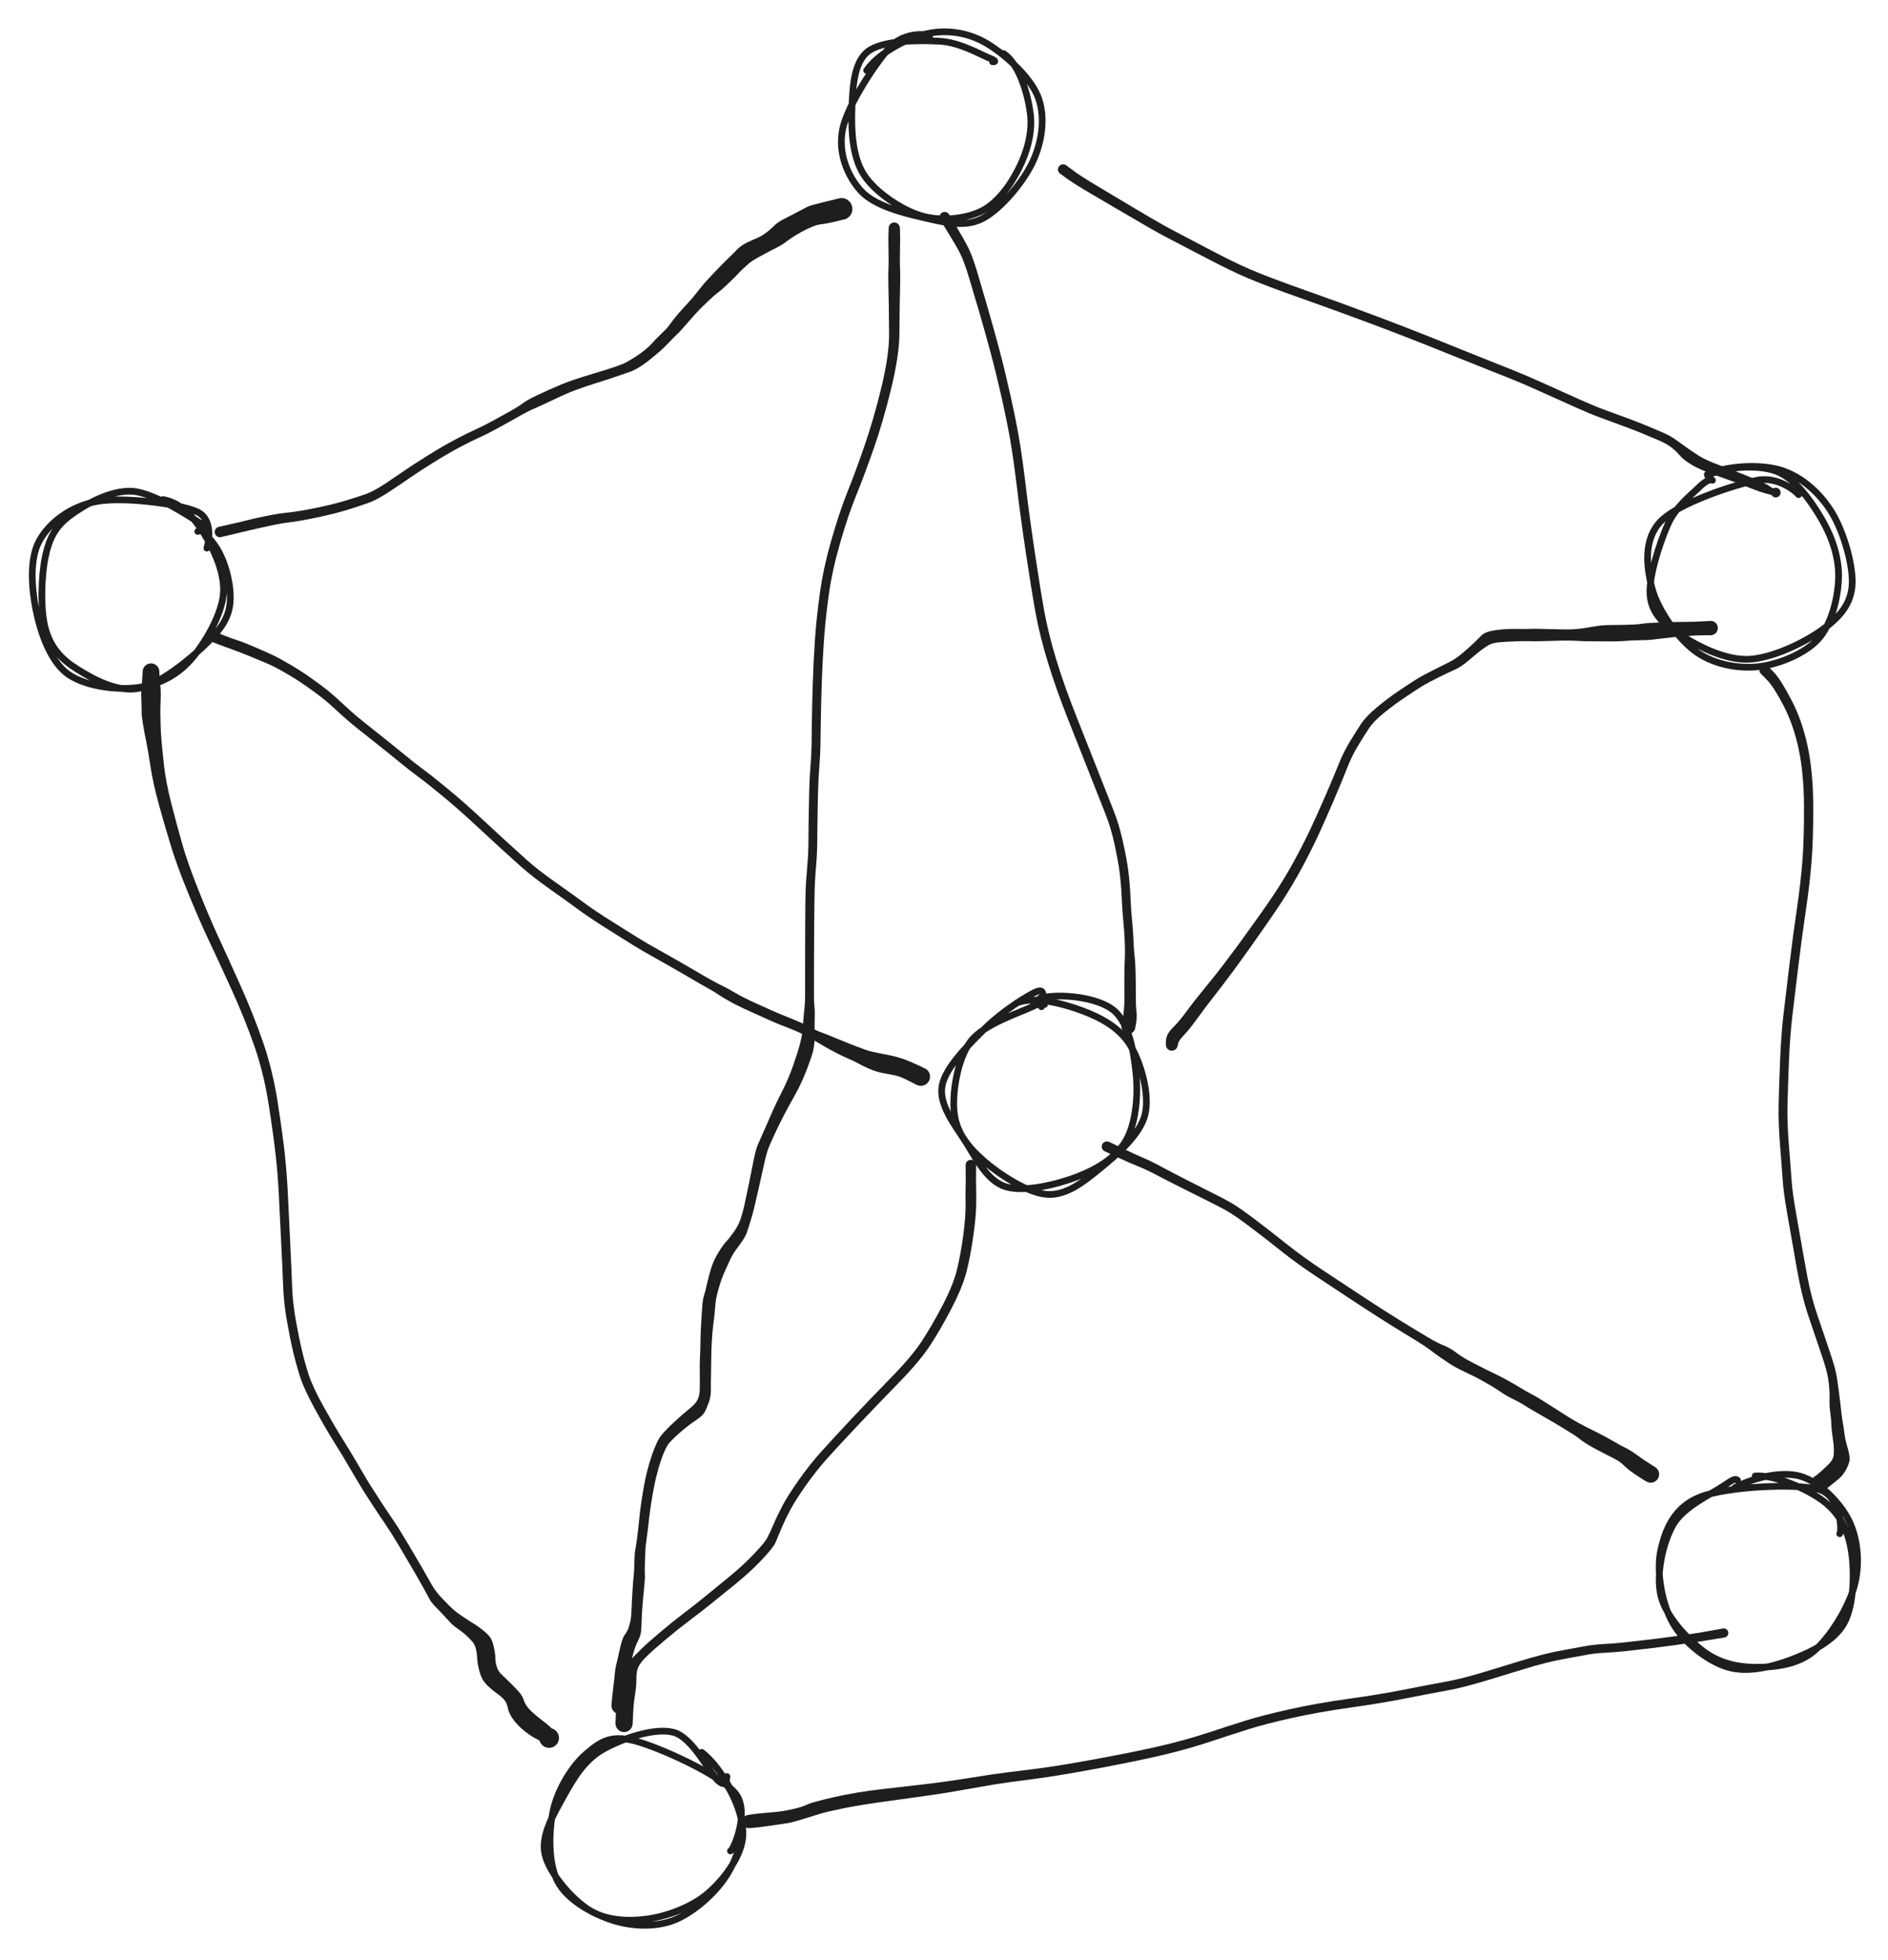 <?xml version="1.0" standalone="no"?>
<!DOCTYPE svg PUBLIC "-//W3C//DTD SVG 1.1//EN" "http://www.w3.org/Graphics/SVG/1.1/DTD/svg11.dtd">
<svg version="1.1" xmlns="http://www.w3.org/2000/svg" viewBox="0 0 563.729 585.168" width="1127.457" height="1170.336"><!-- svg-source:excalidraw --><defs><style class="style-fonts">
      </style></defs><g stroke-linecap="round" transform="translate(10 147.584) rotate(0 28.514 28.514)"><path d="M38.68 1.56 C44.08 2.5, 47.87 6.81, 50.86 11.61 C53.85 16.41, 57.45 23.88, 56.63 30.35 C55.81 36.82, 50.46 45.84, 45.95 50.43 C41.44 55.01, 35.6 57.39, 29.56 57.85 C23.52 58.32, 14.5 57.08, 9.7 53.2 C4.9 49.32, 2.07 41.14, 0.75 34.57 C-0.57 28.01, -1.25 19.2, 1.78 13.79 C4.81 8.39, 11.1 3.57, 18.91 2.12 C26.71 0.67, 43.15 2.78, 48.62 5.1 C54.1 7.42, 52.07 15.25, 51.76 16.06 M51.52 12.26 C56.39 16.48, 58.49 24.5, 58.74 29.64 C59 34.77, 57.54 38.36, 53.06 43.07 C48.57 47.77, 38.5 56.34, 31.82 57.85 C25.14 59.36, 17.69 55.09, 12.98 52.15 C8.27 49.2, 5.15 45.77, 3.58 40.19 C2 34.6, 2.32 24.28, 3.53 18.64 C4.75 13, 6.52 9.61, 10.87 6.36 C15.21 3.1, 23 -1.36, 29.59 -0.91 C36.17 -0.47, 47.14 7, 50.38 9 C53.62 11, 49.81 10.63, 49.05 11.07" stroke="#1e1e1e" stroke-width="2" fill="none"></path></g><g stroke-linecap="round" transform="translate(252.365 10) rotate(0 28.514 28.514)"><path d="M6.4 11.03 C9.77 6.08, 17.89 1.64, 23.73 0.21 C29.57 -1.21, 35.83 -0.55, 41.44 2.5 C47.05 5.56, 54.95 12.63, 57.41 18.53 C59.86 24.44, 58.9 31.81, 56.17 37.93 C53.43 44.05, 46.49 52.42, 41 55.26 C35.5 58.09, 29.25 56.29, 23.2 54.92 C17.16 53.54, 8.71 51.39, 4.71 47 C0.72 42.61, -2.22 35.75, -0.77 28.58 C0.69 21.41, 9.13 8.62, 13.46 3.99 C17.79 -0.63, 24.84 0.14, 25.21 0.8 M47.33 6 C51.99 9.18, 54.53 18.11, 55.27 23.84 C56.01 29.57, 54.24 35.51, 51.78 40.38 C49.33 45.26, 45.42 50.77, 40.53 53.1 C35.64 55.42, 28.27 56.14, 22.46 54.33 C16.65 52.53, 9.06 47.45, 5.65 42.28 C2.24 37.11, 1.82 29.44, 1.99 23.3 C2.17 17.16, 2.32 8.93, 6.69 5.44 C11.06 1.94, 22.13 1.98, 28.2 2.31 C34.28 2.63, 40.5 6.35, 43.13 7.37 C45.77 8.39, 44.29 8.54, 44.01 8.45" stroke="#1e1e1e" stroke-width="2" fill="none"></path></g><g stroke-linecap="round" transform="translate(493.092 141.207) rotate(0 28.514 28.514)"><path d="M16.73 0.75 C21.76 -1.85, 31.71 -2.68, 37.42 -0.47 C43.12 1.75, 47.89 8.71, 50.97 14.03 C54.04 19.36, 56.08 25.54, 55.87 31.48 C55.66 37.42, 53.78 45.29, 49.71 49.69 C45.64 54.09, 37.6 57.31, 31.47 57.88 C25.34 58.44, 18.15 56.99, 12.93 53.08 C7.72 49.16, 1.86 40.84, 0.17 34.4 C-1.51 27.95, -2.43 19.78, 2.8 14.41 C8.03 9.04, 24.69 3.49, 31.55 2.17 C38.41 0.84, 43.93 6.29, 43.94 6.47 M16.69 0.43 C22.61 -2.18, 32.43 -2.74, 38.63 -0.84 C44.83 1.07, 50.36 6.03, 53.9 11.84 C57.44 17.66, 60.49 28.12, 59.88 34.03 C59.27 39.95, 55.39 43.74, 50.24 47.34 C45.09 50.94, 35.75 55.36, 28.96 55.62 C22.16 55.87, 14.34 51.95, 9.46 48.87 C4.57 45.8, 0.43 42.72, -0.34 37.16 C-1.11 31.59, 2.44 20.95, 4.83 15.5 C7.22 10.05, 11.78 6.69, 14.01 4.46 C16.24 2.24, 17.87 1.68, 18.22 2.17" stroke="#1e1e1e" stroke-width="2" fill="none"></path></g><g stroke-linecap="round" transform="translate(283.764 298.191) rotate(0 28.514 28.514)"><path d="M19.86 1.22 C25.09 -0.88, 33.68 1.44, 39.32 3.53 C44.96 5.63, 50.56 8.65, 53.69 13.8 C56.83 18.96, 59.59 28.38, 58.14 34.47 C56.68 40.57, 49.83 46.4, 44.97 50.39 C40.11 54.38, 34.83 58.73, 29 58.4 C23.17 58.07, 14.61 52.44, 9.97 48.38 C5.34 44.33, 1.83 39.98, 1.16 34.05 C0.5 28.12, 2.07 18.09, 6 12.79 C9.92 7.49, 21.05 4.08, 24.73 2.23 C28.42 0.39, 28.15 1.6, 28.11 1.7 M26.78 -0.23 C32.96 -1.68, 43.84 -0.47, 48.62 3.32 C53.4 7.12, 54.81 16.03, 55.45 22.52 C56.09 29.02, 55.37 37.21, 52.44 42.31 C49.51 47.41, 43.84 50.84, 37.86 53.14 C31.87 55.43, 22.06 57.84, 16.52 56.11 C10.98 54.38, 7.79 47.76, 4.62 42.76 C1.45 37.75, -3.46 31.73, -2.48 26.05 C-1.5 20.37, 5.76 13.39, 10.51 8.68 C15.25 3.96, 23.21 -1.19, 25.99 -2.24 C28.77 -3.29, 27.2 1.11, 27.19 2.37" stroke="#1e1e1e" stroke-width="2" fill="none"></path></g><g stroke-linecap="round" transform="translate(496.701 440.516) rotate(0 28.514 28.514)"><path d="M27.36 0.14 C33.1 -0.32, 43.15 4.07, 47.93 7.77 C52.71 11.47, 55.05 16.31, 56.05 22.36 C57.05 28.4, 56.93 38.59, 53.93 44.03 C50.93 49.47, 43.88 52.82, 38.06 55.01 C32.24 57.2, 24.9 58.98, 19.02 57.16 C13.15 55.34, 6.11 49.87, 2.81 44.07 C-0.5 38.28, -2.2 28.67, -0.83 22.39 C0.55 16.1, 3.2 9.42, 11.04 6.37 C18.88 3.32, 39.3 2.28, 46.23 4.11 C53.16 5.94, 53.25 16.92, 52.62 17.37 M21.3 3.63 C26.72 0.64, 35.23 -1.42, 40.91 0.23 C46.59 1.88, 52.71 8.05, 55.38 13.51 C58.06 18.97, 58.73 26.5, 56.97 32.99 C55.21 39.49, 49.69 48.45, 44.82 52.49 C39.95 56.53, 33.21 57.24, 27.73 57.24 C22.25 57.25, 16.7 56.07, 11.94 52.5 C7.19 48.94, 0.73 42.18, -0.79 35.87 C-2.3 29.57, -0.23 20.12, 2.87 14.67 C5.97 9.22, 14.61 5.38, 17.82 3.17 C21.02 0.96, 21.47 0.89, 22.11 1.43" stroke="#1e1e1e" stroke-width="2" fill="none"></path></g><g stroke-linecap="round" transform="translate(163.541 518.141) rotate(0 28.514 28.514)"><path d="M45.99 5.01 C50.99 8.82, 56.45 17.99, 57.65 24.17 C58.84 30.35, 56.5 36.93, 53.14 42.1 C49.78 47.27, 43.2 53.06, 37.5 55.21 C31.79 57.36, 24.68 56.95, 18.93 55.01 C13.17 53.07, 5.86 49.03, 2.98 43.57 C0.11 38.1, 0.25 28.55, 1.67 22.21 C3.09 15.86, 7.44 8.91, 11.5 5.48 C15.55 2.04, 18.61 -0.34, 26 1.59 C33.39 3.52, 51.1 11.57, 55.86 17.05 C60.62 22.52, 55.37 34.4, 54.56 34.45 M52.07 12.64 C55.65 17.38, 58.92 25.13, 58.16 30.92 C57.4 36.71, 52.29 43.39, 47.51 47.37 C42.74 51.35, 35.4 54.03, 29.5 54.8 C23.61 55.56, 17.2 55.2, 12.14 51.96 C7.08 48.72, 0.38 41, -0.85 35.35 C-2.08 29.7, 1.9 23.24, 4.75 18.05 C7.61 12.87, 10.82 7.42, 16.29 4.25 C21.77 1.08, 31.81 -2.51, 37.6 -0.95 C43.39 0.61, 48.37 11.4, 51.02 13.6 C53.67 15.8, 53.32 12.6, 53.52 12.23" stroke="#1e1e1e" stroke-width="2" fill="none"></path></g><g transform="translate(65.66 158.826) rotate(0 92.887 -48.264)" stroke="none"><path fill="#1e1e1e" d="M -0.35,-1.54 Q -0.35,-1.54 3.13,-2.32 6.62,-3.09 8.40,-3.57 10.19,-4.05 13.83,-4.78 17.47,-5.52 20.48,-5.82 23.49,-6.13 28.56,-7.17 33.63,-8.20 37.51,-9.37 41.39,-10.55 43.71,-11.38 46.03,-12.22 49.52,-14.54 53.00,-16.86 55.36,-18.50 57.72,-20.13 62.15,-22.89 66.58,-25.65 70.25,-27.59 73.92,-29.54 76.19,-30.54 78.45,-31.55 81.53,-33.22 84.61,-34.89 86.96,-36.23 89.32,-37.57 90.39,-38.38 91.46,-39.19 93.04,-40.00 94.63,-40.82 98.47,-42.55 102.31,-44.27 105.04,-45.22 107.78,-46.17 111.40,-47.25 115.02,-48.32 117.56,-49.17 120.10,-50.02 121.24,-50.63 122.39,-51.23 123.95,-52.23 125.52,-53.22 126.99,-54.43 128.46,-55.65 129.21,-56.54 129.96,-57.43 131.63,-59.02 133.31,-60.60 133.97,-61.48 134.64,-62.36 135.51,-63.53 136.38,-64.70 138.47,-66.97 140.56,-69.23 141.31,-70.13 142.06,-71.03 143.14,-72.42 144.22,-73.82 145.34,-75.04 146.45,-76.26 147.83,-77.70 149.21,-79.13 150.23,-80.17 151.25,-81.22 152.31,-82.21 153.36,-83.19 154.20,-84.10 155.03,-85.00 156.10,-85.70 157.17,-86.39 159.02,-87.16 160.88,-87.92 161.82,-88.48 162.76,-89.04 163.79,-89.90 164.82,-90.75 165.73,-91.66 166.64,-92.56 168.80,-93.64 170.97,-94.73 172.53,-95.58 174.09,-96.42 175.11,-96.93 176.13,-97.44 177.57,-97.79 179.00,-98.14 180.48,-98.53 181.95,-98.91 183.08,-99.16 184.20,-99.42 184.71,-99.57 185.22,-99.71 185.75,-99.69 186.29,-99.66 186.78,-99.47 187.28,-99.28 187.69,-98.94 188.10,-98.60 188.37,-98.15 188.65,-97.69 188.77,-97.17 188.89,-96.66 188.84,-96.13 188.79,-95.60 188.57,-95.11 188.35,-94.63 187.99,-94.24 187.62,-93.85 187.16,-93.59 186.69,-93.34 186.16,-93.25 185.64,-93.16 185.11,-93.24 184.59,-93.32 184.12,-93.57 183.64,-93.81 183.27,-94.19 182.90,-94.58 182.68,-95.06 182.45,-95.54 182.39,-96.07 182.32,-96.59 182.43,-97.11 182.54,-97.64 182.81,-98.09 183.08,-98.55 183.49,-98.90 183.89,-99.25 184.38,-99.45 184.87,-99.65 185.40,-99.69 185.93,-99.72 186.45,-99.58 186.96,-99.44 187.41,-99.15 187.85,-98.85 188.17,-98.43 188.50,-98.01 188.67,-97.51 188.85,-97.01 188.85,-96.48 188.86,-95.94 188.69,-95.44 188.53,-94.93 188.21,-94.51 187.89,-94.08 187.45,-93.78 187.02,-93.48 187.02,-93.48 187.02,-93.48 184.26,-92.80 181.51,-92.12 180.05,-91.95 178.59,-91.78 177.58,-91.41 176.56,-91.04 175.09,-90.33 173.61,-89.62 171.94,-88.60 170.27,-87.57 169.05,-86.63 167.82,-85.68 166.58,-85.08 165.34,-84.47 164.24,-83.88 163.14,-83.29 161.01,-82.13 158.89,-80.98 157.94,-80.17 157.00,-79.36 156.05,-78.45 155.10,-77.54 154.16,-76.52 153.21,-75.51 151.40,-73.82 149.59,-72.12 148.59,-71.38 147.58,-70.63 146.31,-69.41 145.05,-68.19 144.19,-67.40 143.34,-66.62 141.39,-64.44 139.44,-62.26 138.42,-61.06 137.39,-59.85 136.52,-59.05 135.66,-58.25 134.07,-56.57 132.49,-54.90 131.49,-54.05 130.50,-53.20 128.87,-51.85 127.25,-50.49 125.46,-49.36 123.67,-48.22 122.34,-47.79 121.02,-47.35 118.44,-46.45 115.86,-45.54 112.33,-44.45 108.80,-43.35 106.21,-42.38 103.63,-41.42 99.84,-39.61 96.05,-37.80 94.58,-37.17 93.10,-36.54 91.86,-35.91 90.63,-35.28 88.25,-33.93 85.87,-32.57 82.70,-30.85 79.53,-29.13 77.35,-28.16 75.16,-27.19 71.58,-25.29 67.99,-23.39 63.62,-20.66 59.25,-17.93 56.87,-16.27 54.49,-14.61 50.74,-12.13 46.98,-9.65 44.59,-8.78 42.20,-7.90 38.20,-6.66 34.20,-5.43 29.01,-4.34 23.81,-3.24 20.95,-2.91 18.09,-2.57 14.52,-1.78 10.96,-0.99 9.13,-0.57 7.31,-0.14 3.83,0.69 0.35,1.54 0.16,1.56 -0.02,1.58 -0.21,1.56 -0.39,1.53 -0.57,1.46 -0.75,1.39 -0.91,1.28 -1.06,1.17 -1.19,1.02 -1.31,0.88 -1.40,0.71 -1.49,0.54 -1.53,0.35 -1.57,0.17 -1.57,-0.02 -1.57,-0.21 -1.52,-0.39 -1.47,-0.58 -1.38,-0.75 -1.29,-0.91 -1.16,-1.06 -1.03,-1.20 -0.87,-1.30 -0.71,-1.41 -0.53,-1.48 -0.35,-1.54 -0.35,-1.54 L -0.35,-1.54 Z"></path></g><g transform="translate(317.43 50.592) rotate(0 106.541 48.354)" stroke="none"><path fill="#1e1e1e" d="M 0.92,-1.26 Q 0.92,-1.26 3.09,0.37 5.27,2.01 9.87,4.75 14.48,7.50 17.50,9.31 20.52,11.12 25.41,14.01 30.31,16.89 34.12,18.86 37.93,20.83 44.29,24.20 50.66,27.57 55.79,29.80 60.93,32.04 72.40,36.10 83.88,40.16 93.47,43.78 103.06,47.39 109.63,50.03 116.20,52.67 123.67,55.67 131.14,58.66 134.63,60.04 138.12,61.42 143.59,63.89 149.06,66.36 153.85,68.51 158.64,70.65 161.67,71.76 164.70,72.86 168.14,74.13 171.57,75.40 173.73,76.29 175.89,77.18 178.57,78.32 181.25,79.45 183.02,80.75 184.79,82.05 186.34,83.13 187.88,84.22 189.89,85.51 191.91,86.80 196.20,88.38 200.50,89.95 203.10,91.02 205.69,92.09 207.82,92.96 209.95,93.84 210.94,94.56 211.93,95.28 212.14,95.17 212.36,95.07 212.59,95.03 212.83,95.00 213.06,95.05 213.29,95.09 213.50,95.21 213.71,95.33 213.86,95.51 214.02,95.68 214.12,95.90 214.21,96.12 214.23,96.36 214.25,96.59 214.19,96.82 214.13,97.05 214.00,97.25 213.87,97.45 213.69,97.60 213.50,97.75 213.28,97.83 213.06,97.91 212.82,97.92 212.58,97.92 212.35,97.85 212.13,97.78 211.94,97.64 211.74,97.50 211.60,97.31 211.47,97.12 211.40,96.89 211.33,96.66 211.34,96.43 211.34,96.19 211.43,95.97 211.51,95.74 211.66,95.56 211.81,95.37 212.01,95.25 212.21,95.12 212.44,95.06 212.67,95.01 212.91,95.03 213.14,95.05 213.36,95.14 213.58,95.24 213.75,95.39 213.93,95.55 214.05,95.76 214.16,95.97 214.21,96.20 214.25,96.43 214.22,96.67 214.18,96.90 214.08,97.12 213.97,97.33 213.80,97.50 213.64,97.66 213.64,97.66 213.64,97.66 211.25,97.10 208.87,96.54 206.72,95.71 204.58,94.89 202.01,93.91 199.44,92.93 194.80,91.29 190.16,89.66 187.71,88.19 185.26,86.72 184.20,85.46 183.15,84.20 181.68,83.03 180.21,81.86 177.55,80.74 174.89,79.61 172.77,78.74 170.65,77.87 167.23,76.60 163.80,75.33 160.68,74.19 157.56,73.06 152.77,70.91 147.97,68.76 142.57,66.32 137.16,63.87 133.66,62.49 130.15,61.12 122.68,58.12 115.21,55.13 108.67,52.50 102.13,49.88 92.56,46.28 82.99,42.68 71.43,38.59 59.86,34.50 54.63,32.23 49.40,29.95 43.04,26.60 36.68,23.25 32.80,21.26 28.91,19.28 24.00,16.41 19.08,13.55 16.04,11.77 13.01,9.98 8.26,7.20 3.51,4.42 1.29,2.84 -0.92,1.26 -1.06,1.13 -1.19,1.00 -1.30,0.84 -1.40,0.68 -1.46,0.50 -1.52,0.33 -1.54,0.14 -1.56,-0.04 -1.53,-0.23 -1.50,-0.41 -1.43,-0.59 -1.36,-0.76 -1.25,-0.91 -1.13,-1.06 -0.99,-1.18 -0.85,-1.31 -0.68,-1.39 -0.51,-1.47 -0.32,-1.51 -0.14,-1.55 0.04,-1.55 0.23,-1.54 0.41,-1.49 0.59,-1.44 0.75,-1.35 0.92,-1.26 0.92,-1.26 L 0.92,-1.26 Z"></path></g><g transform="translate(349.879 311.912) rotate(0 80.951 -62.227)" stroke="none"><path fill="#1e1e1e" d="M -1.78,-0.22 Q -1.78,-0.22 -1.75,-1.11 -1.72,-2.00 -1.28,-2.99 -0.84,-3.98 0.75,-5.57 2.35,-7.16 4.61,-10.24 6.86,-13.32 10.89,-18.21 14.92,-23.10 20.67,-30.98 26.42,-38.87 29.94,-44.06 33.45,-49.25 36.41,-54.66 39.37,-60.07 41.43,-64.48 43.49,-68.88 45.88,-74.37 48.27,-79.86 49.75,-83.58 51.23,-87.31 53.18,-90.51 55.12,-93.71 56.57,-95.89 58.03,-98.07 61.30,-100.79 64.57,-103.51 67.82,-105.70 71.06,-107.89 73.12,-109.17 75.18,-110.44 78.59,-112.11 81.99,-113.77 83.52,-114.61 85.05,-115.44 87.18,-117.25 89.30,-119.05 90.33,-120.08 91.37,-121.12 92.51,-122.24 93.64,-123.37 96.85,-123.80 100.05,-124.22 102.76,-124.15 105.47,-124.09 106.94,-124.16 108.41,-124.23 110.80,-124.15 113.19,-124.07 115.93,-124.02 118.66,-123.96 120.05,-124.05 121.43,-124.14 123.17,-124.40 124.91,-124.67 126.82,-124.99 128.74,-125.31 131.01,-125.31 133.29,-125.31 134.96,-125.36 136.64,-125.41 138.10,-125.47 139.56,-125.53 140.68,-125.73 141.79,-125.92 145.65,-126.08 149.51,-126.24 152.92,-126.25 156.34,-126.26 158.59,-126.42 160.83,-126.57 161.18,-126.53 161.52,-126.48 161.84,-126.33 162.15,-126.18 162.40,-125.93 162.65,-125.69 162.81,-125.38 162.97,-125.06 163.02,-124.72 163.07,-124.37 163.00,-124.03 162.94,-123.69 162.77,-123.38 162.60,-123.07 162.34,-122.84 162.09,-122.60 161.77,-122.46 161.45,-122.32 161.10,-122.29 160.75,-122.26 160.41,-122.34 160.07,-122.42 159.78,-122.61 159.48,-122.79 159.26,-123.06 159.04,-123.33 158.91,-123.66 158.79,-123.99 158.78,-124.34 158.77,-124.69 158.87,-125.02 158.97,-125.36 159.17,-125.64 159.37,-125.93 159.65,-126.13 159.93,-126.34 160.27,-126.44 160.60,-126.55 160.95,-126.54 161.30,-126.54 161.63,-126.42 161.95,-126.30 162.23,-126.08 162.50,-125.87 162.69,-125.58 162.88,-125.28 162.97,-124.94 163.06,-124.61 163.03,-124.26 163.01,-123.91 162.87,-123.59 162.74,-123.27 162.51,-123.00 162.27,-122.74 161.97,-122.57 161.67,-122.39 161.33,-122.32 160.98,-122.26 160.98,-122.26 160.98,-122.26 158.74,-122.25 156.50,-122.24 153.19,-121.99 149.88,-121.74 146.20,-121.27 142.52,-120.81 141.12,-120.80 139.72,-120.79 138.33,-120.75 136.94,-120.72 135.12,-120.55 133.30,-120.39 130.69,-120.43 128.07,-120.47 126.55,-120.45 125.03,-120.43 123.23,-120.48 121.43,-120.54 120.05,-120.63 118.67,-120.71 115.93,-120.65 113.19,-120.60 110.81,-120.51 108.43,-120.43 106.96,-120.49 105.49,-120.55 102.80,-120.45 100.11,-120.35 97.92,-120.18 95.74,-120.00 94.62,-119.33 93.50,-118.66 92.33,-117.77 91.15,-116.87 88.76,-114.84 86.37,-112.81 84.76,-112.10 83.16,-111.40 79.87,-109.79 76.58,-108.18 74.56,-106.94 72.55,-105.69 69.41,-103.56 66.27,-101.44 63.26,-99.00 60.25,-96.55 58.85,-94.42 57.45,-92.30 55.62,-89.29 53.79,-86.29 52.31,-82.52 50.84,-78.75 48.47,-73.22 46.09,-67.68 44.03,-63.17 41.98,-58.67 39.00,-53.10 36.02,-47.53 32.54,-42.25 29.06,-36.96 23.35,-28.94 17.63,-20.91 13.83,-16.06 10.03,-11.22 7.61,-7.85 5.19,-4.49 3.67,-2.92 2.14,-1.35 1.96,-0.56 1.78,0.22 1.72,0.43 1.67,0.64 1.57,0.83 1.47,1.02 1.32,1.18 1.18,1.35 1.00,1.47 0.82,1.59 0.62,1.66 0.41,1.74 0.20,1.77 -0.00,1.79 -0.22,1.76 -0.43,1.74 -0.64,1.66 -0.84,1.58 -1.02,1.46 -1.19,1.33 -1.34,1.17 -1.48,1.01 -1.58,0.81 -1.68,0.62 -1.73,0.41 -1.78,0.20 -1.78,-0.00 -1.78,-0.22 -1.78,-0.22 L -1.78,-0.22 Z"></path></g><g transform="translate(289.891 347.822) rotate(0 -51.779 83.451)" stroke="none"><path fill="#1e1e1e" d="M 1.59,0 Q 1.59,0 1.55,2.44 1.52,4.89 1.57,6.61 1.63,8.34 1.58,11.91 1.54,15.48 0.70,21.34 -0.13,27.21 -1.31,31.85 -2.49,36.49 -5.86,42.95 -9.23,49.42 -12.33,54.09 -15.43,58.76 -21.75,65.22 -28.07,71.68 -33.77,77.74 -39.48,83.79 -42.83,87.52 -46.18,91.25 -49.31,95.69 -52.44,100.13 -53.96,103.01 -55.47,105.89 -56.58,108.50 -57.69,111.11 -58.32,112.64 -58.95,114.17 -62.42,117.84 -65.89,121.52 -70.36,125.14 -74.82,128.76 -77.86,131.20 -80.91,133.64 -84.08,136.02 -87.25,138.39 -91.00,141.54 -94.76,144.69 -96.44,146.33 -98.13,147.96 -98.81,149.01 -99.50,150.05 -99.71,151.19 -99.91,152.33 -99.89,153.67 -99.88,155.02 -100.02,156.25 -100.17,157.47 -100.46,159.36 -100.75,161.24 -100.86,163.99 -100.97,166.75 -101.04,167.16 -101.11,167.58 -101.31,167.94 -101.51,168.31 -101.82,168.59 -102.13,168.88 -102.51,169.05 -102.89,169.22 -103.31,169.26 -103.72,169.30 -104.13,169.21 -104.54,169.11 -104.89,168.89 -105.25,168.67 -105.52,168.35 -105.78,168.03 -105.93,167.64 -106.08,167.25 -106.10,166.83 -106.12,166.41 -106.00,166.01 -105.88,165.61 -105.64,165.26 -105.41,164.92 -105.07,164.67 -104.73,164.42 -104.34,164.29 -103.94,164.17 -103.52,164.17 -103.10,164.18 -102.71,164.31 -102.31,164.45 -101.98,164.71 -101.65,164.97 -101.42,165.32 -101.19,165.66 -101.09,166.07 -100.98,166.47 -101.01,166.89 -101.03,167.31 -101.19,167.69 -101.35,168.08 -101.63,168.40 -101.90,168.71 -102.26,168.92 -102.62,169.13 -103.03,169.22 -103.44,169.30 -103.86,169.25 -104.27,169.20 -104.65,169.02 -105.03,168.84 -105.33,168.55 -105.63,168.26 -105.82,167.89 -106.01,167.52 -106.07,167.10 -106.14,166.69 -106.14,166.69 -106.14,166.69 -106.04,164.70 -105.94,162.70 -105.79,161.58 -105.64,160.47 -105.28,158.42 -104.93,156.38 -104.45,154.84 -103.98,153.31 -103.55,151.73 -103.12,150.15 -102.55,149.12 -101.98,148.10 -100.99,147.07 -100.00,146.04 -98.25,144.33 -96.50,142.62 -92.70,139.41 -88.89,136.20 -85.77,133.84 -82.65,131.48 -79.63,129.02 -76.61,126.56 -72.31,123.04 -68.01,119.52 -64.83,116.17 -61.65,112.82 -60.89,111.45 -60.12,110.07 -58.97,107.36 -57.82,104.66 -56.22,101.63 -54.62,98.60 -51.40,94.04 -48.18,89.47 -44.81,85.71 -41.44,81.94 -35.73,75.86 -30.02,69.78 -23.87,63.50 -17.73,57.23 -14.72,52.67 -11.71,48.12 -8.49,41.95 -5.27,35.78 -4.17,31.29 -3.07,26.79 -2.30,21.14 -1.54,15.48 -1.58,11.91 -1.63,8.34 -1.57,6.61 -1.52,4.89 -1.55,2.44 -1.59,0 -1.57,-0.19 -1.55,-0.38 -1.48,-0.56 -1.41,-0.74 -1.30,-0.90 -1.19,-1.05 -1.05,-1.18 -0.90,-1.31 -0.73,-1.40 -0.56,-1.49 -0.37,-1.53 -0.19,-1.58 0.00,-1.58 0.19,-1.58 0.37,-1.53 0.56,-1.49 0.73,-1.40 0.90,-1.31 1.05,-1.18 1.19,-1.05 1.30,-0.90 1.41,-0.74 1.48,-0.56 1.55,-0.38 1.57,-0.19 1.59,0.00 1.59,0.00 L 1.59,0 Z"></path></g><g transform="translate(330.492 342.311) rotate(0 81.24 48.945)" stroke="none"><path fill="#1e1e1e" d="M 0.66,-1.41 Q 0.66,-1.41 4.56,0.47 8.47,2.35 10.77,3.32 13.07,4.28 16.36,6.06 19.65,7.84 24.52,10.31 29.40,12.77 32.87,14.53 36.35,16.28 38.39,17.58 40.44,18.87 42.84,20.70 45.24,22.52 47.07,23.91 48.90,25.30 53.83,29.21 58.75,33.11 64.41,36.85 70.07,40.58 74.01,43.19 77.94,45.80 82.29,48.59 86.65,51.37 90.34,53.61 94.04,55.85 95.71,56.85 97.39,57.85 98.48,58.40 99.58,58.96 101.11,59.60 102.65,60.24 104.42,61.59 106.19,62.95 108.85,64.32 111.50,65.70 113.06,66.48 114.61,67.26 115.96,67.89 117.30,68.51 119.44,69.68 121.59,70.86 123.40,71.97 125.22,73.08 126.42,73.70 127.63,74.32 129.16,75.24 130.69,76.17 133.49,77.98 136.30,79.80 137.84,80.75 139.38,81.70 140.78,82.47 142.18,83.24 143.48,83.90 144.78,84.56 146.57,85.43 148.35,86.30 150.98,87.82 153.60,89.34 154.63,89.82 155.66,90.30 156.96,91.16 158.26,92.02 159.28,92.78 160.30,93.55 162.09,94.65 163.88,95.76 164.17,96.05 164.46,96.34 164.64,96.71 164.82,97.09 164.88,97.49 164.93,97.90 164.85,98.31 164.77,98.71 164.56,99.07 164.36,99.43 164.05,99.70 163.74,99.98 163.36,100.14 162.98,100.30 162.57,100.33 162.16,100.36 161.76,100.26 161.36,100.15 161.01,99.93 160.67,99.70 160.41,99.38 160.15,99.06 160.01,98.67 159.88,98.28 159.87,97.87 159.86,97.46 159.98,97.06 160.11,96.67 160.35,96.34 160.59,96.00 160.93,95.76 161.26,95.53 161.66,95.41 162.06,95.29 162.47,95.30 162.88,95.32 163.27,95.46 163.65,95.61 163.97,95.87 164.29,96.13 164.51,96.48 164.73,96.83 164.83,97.23 164.93,97.63 164.89,98.04 164.85,98.45 164.69,98.83 164.52,99.21 164.24,99.51 163.97,99.82 163.61,100.02 163.25,100.22 162.84,100.29 162.43,100.37 162.03,100.31 161.62,100.25 161.25,100.06 160.88,99.88 160.88,99.88 160.88,99.88 159.06,98.73 157.24,97.57 156.14,96.72 155.04,95.87 154.28,95.10 153.51,94.33 152.54,93.74 151.56,93.16 148.79,91.77 146.02,90.38 144.25,89.35 142.48,88.33 141.37,87.43 140.26,86.54 138.85,85.68 137.44,84.82 135.92,83.86 134.40,82.91 131.52,81.26 128.64,79.62 127.12,78.73 125.59,77.84 124.49,77.12 123.40,76.41 121.32,75.40 119.25,74.38 117.41,73.13 115.57,71.87 114.26,71.13 112.96,70.39 111.48,69.56 110.00,68.74 107.04,67.34 104.07,65.94 102.43,64.87 100.78,63.79 99.30,62.75 97.82,61.72 96.86,60.97 95.91,60.22 94.29,59.16 92.67,58.10 88.95,55.85 85.22,53.59 80.85,50.80 76.48,48.00 72.55,45.40 68.61,42.79 62.86,38.99 57.10,35.19 52.20,31.31 47.30,27.42 45.46,26.04 43.62,24.66 41.31,22.90 39.00,21.15 37.06,19.94 35.13,18.72 31.64,16.98 28.15,15.24 23.24,12.78 18.32,10.32 15.14,8.64 11.97,6.96 9.58,6.00 7.19,5.05 3.26,3.23 -0.66,1.41 -0.82,1.31 -0.98,1.21 -1.11,1.07 -1.24,0.93 -1.34,0.77 -1.43,0.61 -1.48,0.43 -1.54,0.25 -1.54,0.06 -1.55,-0.12 -1.51,-0.30 -1.48,-0.49 -1.40,-0.66 -1.32,-0.83 -1.20,-0.97 -1.08,-1.12 -0.93,-1.23 -0.78,-1.35 -0.60,-1.42 -0.43,-1.50 -0.24,-1.53 -0.06,-1.56 0.12,-1.54 0.31,-1.53 0.48,-1.47 0.66,-1.41 0.66,-1.41 L 0.66,-1.41 Z"></path></g><g transform="translate(526.852 200.037) rotate(0 11.523 121.463)" stroke="none"><path fill="#1e1e1e" d="M 1.11,-1.09 Q 1.11,-1.09 2.96,0.85 4.81,2.79 7.98,8.82 11.16,14.84 12.83,22.50 14.49,30.17 14.55,40.25 14.60,50.33 14.06,57.09 13.52,63.85 12.35,71.75 11.17,79.64 10.12,88.28 9.06,96.92 8.34,103.08 7.61,109.24 7.30,116.80 7.00,124.37 6.87,129.72 6.73,135.06 7.29,141.91 7.85,148.76 8.09,152.39 8.33,156.02 9.48,162.45 10.63,168.88 11.72,175.20 12.81,181.53 13.68,185.22 14.55,188.91 15.66,192.19 16.77,195.48 18.21,199.70 19.65,203.92 20.44,206.42 21.23,208.91 21.59,211.10 21.94,213.28 22.17,215.04 22.40,216.80 22.56,218.24 22.72,219.68 22.95,221.61 23.18,223.54 23.39,224.73 23.61,225.93 23.85,227.75 24.09,229.58 24.38,230.62 24.67,231.67 24.98,232.78 25.29,233.89 25.42,235.12 25.55,236.34 24.60,238.24 23.66,240.14 22.45,241.22 21.24,242.29 19.29,243.80 17.33,245.31 16.92,245.40 16.51,245.48 16.09,245.43 15.67,245.38 15.29,245.20 14.91,245.01 14.61,244.72 14.31,244.43 14.12,244.05 13.92,243.67 13.86,243.26 13.80,242.84 13.87,242.43 13.95,242.01 14.15,241.64 14.35,241.27 14.66,240.99 14.98,240.70 15.36,240.53 15.75,240.36 16.16,240.32 16.58,240.28 16.99,240.38 17.41,240.47 17.76,240.70 18.12,240.92 18.39,241.24 18.66,241.57 18.81,241.96 18.96,242.36 18.97,242.78 18.99,243.20 18.87,243.60 18.75,244.01 18.51,244.35 18.27,244.70 17.93,244.95 17.59,245.20 17.19,245.33 16.79,245.46 16.37,245.45 15.95,245.44 15.55,245.30 15.15,245.16 14.82,244.90 14.49,244.64 14.26,244.29 14.02,243.94 13.92,243.53 13.81,243.12 13.84,242.70 13.87,242.28 14.03,241.89 14.19,241.50 14.47,241.19 14.75,240.87 15.11,240.66 15.48,240.44 15.48,240.44 15.48,240.44 16.61,239.46 17.74,238.49 19.18,237.08 20.61,235.68 20.69,234.05 20.77,232.42 20.64,231.25 20.50,230.07 20.23,228.17 19.96,226.27 19.96,225.11 19.95,223.96 19.66,221.89 19.37,219.82 19.42,218.43 19.46,217.05 19.40,215.37 19.34,213.70 19.03,211.70 18.72,209.70 17.95,207.24 17.17,204.77 15.72,200.55 14.28,196.32 13.13,192.92 11.99,189.51 11.10,185.74 10.21,181.98 9.13,175.66 8.04,169.34 6.87,162.77 5.70,156.19 5.46,152.58 5.22,148.97 4.65,141.99 4.09,135.00 4.22,129.63 4.35,124.26 4.65,116.59 4.96,108.93 5.68,102.76 6.40,96.60 7.45,87.92 8.50,79.25 9.65,71.44 10.80,63.64 11.32,56.99 11.84,50.34 11.79,40.55 11.74,30.75 10.17,23.45 8.59,16.16 5.62,10.50 2.65,4.85 0.76,2.97 -1.11,1.09 -1.23,0.94 -1.34,0.79 -1.42,0.61 -1.49,0.44 -1.52,0.25 -1.56,0.07 -1.54,-0.11 -1.53,-0.30 -1.47,-0.48 -1.41,-0.65 -1.31,-0.81 -1.21,-0.97 -1.08,-1.11 -0.94,-1.24 -0.78,-1.33 -0.62,-1.43 -0.44,-1.48 -0.26,-1.54 -0.07,-1.54 0.11,-1.55 0.29,-1.52 0.48,-1.48 0.65,-1.40 0.82,-1.32 0.97,-1.20 1.11,-1.09 1.11,-1.09 L 1.11,-1.09 Z"></path></g><g transform="translate(223.559 543.822) rotate(0 145.674 -28.172)" stroke="none"><path fill="#1e1e1e" d="M -0.23,-1.97 Q -0.23,-1.97 1.19,-2.19 2.62,-2.40 5.73,-2.65 8.84,-2.90 10.43,-3.17 12.02,-3.45 14.04,-3.93 16.05,-4.40 17.51,-5.10 18.97,-5.81 25.56,-7.31 32.15,-8.81 40.20,-9.73 48.26,-10.64 53.41,-11.25 58.56,-11.86 63.57,-12.66 68.58,-13.47 72.49,-14.05 76.40,-14.63 83.81,-15.51 91.21,-16.38 103.23,-18.59 115.24,-20.79 122.81,-22.55 130.39,-24.31 137.18,-26.54 143.98,-28.78 148.66,-30.24 153.34,-31.70 161.43,-33.51 169.51,-35.31 179.02,-36.64 188.52,-37.96 195.70,-39.39 202.88,-40.82 207.72,-41.68 212.56,-42.54 219.15,-44.52 225.73,-46.50 229.95,-47.82 234.17,-49.13 237.41,-49.94 240.65,-50.74 244.17,-51.36 247.70,-51.97 249.85,-52.39 251.99,-52.82 255.48,-53.01 258.97,-53.20 261.42,-53.49 263.87,-53.77 267.40,-54.17 270.94,-54.56 276.31,-55.30 281.68,-56.03 284.03,-56.42 286.37,-56.80 288.63,-57.23 290.88,-57.66 291.11,-57.66 291.33,-57.67 291.54,-57.60 291.76,-57.53 291.94,-57.40 292.12,-57.26 292.24,-57.08 292.37,-56.90 292.44,-56.68 292.50,-56.47 292.49,-56.25 292.48,-56.02 292.40,-55.81 292.32,-55.61 292.18,-55.43 292.04,-55.26 291.85,-55.14 291.66,-55.02 291.44,-54.97 291.22,-54.92 291.00,-54.94 290.78,-54.96 290.57,-55.06 290.37,-55.15 290.20,-55.30 290.04,-55.45 289.93,-55.64 289.82,-55.84 289.79,-56.06 289.75,-56.28 289.78,-56.50 289.81,-56.72 289.91,-56.92 290.02,-57.12 290.18,-57.28 290.34,-57.43 290.54,-57.53 290.74,-57.63 290.96,-57.65 291.18,-57.68 291.40,-57.64 291.62,-57.59 291.81,-57.48 292.01,-57.37 292.15,-57.20 292.30,-57.03 292.39,-56.82 292.47,-56.62 292.49,-56.39 292.50,-56.17 292.45,-55.95 292.39,-55.74 292.27,-55.55 292.14,-55.36 291.97,-55.23 291.79,-55.09 291.58,-55.01 291.37,-54.94 291.37,-54.94 291.37,-54.94 289.08,-54.58 286.80,-54.21 284.42,-53.82 282.04,-53.43 276.64,-52.69 271.24,-51.95 267.70,-51.55 264.17,-51.16 261.64,-50.87 259.11,-50.58 255.81,-50.41 252.50,-50.24 250.32,-49.81 248.15,-49.38 244.72,-48.78 241.28,-48.19 238.12,-47.40 234.96,-46.62 230.72,-45.29 226.49,-43.97 219.76,-41.95 213.03,-39.94 208.22,-39.07 203.40,-38.21 196.15,-36.77 188.89,-35.32 179.49,-34.01 170.09,-32.69 162.12,-30.91 154.15,-29.12 149.49,-27.65 144.83,-26.19 137.93,-23.90 131.02,-21.61 123.39,-19.81 115.75,-18.02 103.66,-15.76 91.56,-13.51 84.22,-12.59 76.87,-11.67 72.99,-11.02 69.10,-10.37 64.05,-9.46 59.00,-8.55 53.85,-7.81 48.70,-7.07 40.80,-6.00 32.89,-4.92 27.76,-3.85 22.63,-2.78 20.96,-2.22 19.28,-1.67 18.13,-1.33 16.98,-1.00 14.80,-0.32 12.62,0.35 10.94,0.58 9.26,0.82 6.19,1.27 3.11,1.72 1.67,1.84 0.23,1.97 -0.00,1.97 -0.24,1.97 -0.47,1.91 -0.71,1.85 -0.92,1.74 -1.13,1.63 -1.31,1.47 -1.49,1.31 -1.62,1.11 -1.76,0.92 -1.84,0.69 -1.93,0.47 -1.96,0.23 -1.99,-0.00 -1.96,-0.24 -1.93,-0.48 -1.84,-0.70 -1.75,-0.92 -1.62,-1.12 -1.48,-1.32 -1.30,-1.48 -1.12,-1.64 -0.91,-1.75 -0.70,-1.86 -0.46,-1.91 -0.23,-1.97 -0.23,-1.97 L -0.23,-1.97 Z"></path></g><g transform="translate(45.086 200.533) rotate(0 59.443 159.203)" stroke="none"><path fill="#1e1e1e" d="M 2.50,0 Q 2.50,0 2.54,0.97 2.59,1.94 2.68,3.09 2.78,4.24 2.88,5.31 2.97,6.39 2.87,8.74 2.78,11.09 2.79,12.20 2.80,13.31 2.87,15.77 2.94,18.24 3.11,20.35 3.28,22.46 3.84,27.64 4.40,32.83 6.12,39.56 7.85,46.28 9.39,51.66 10.92,57.03 14.10,65.03 17.27,73.02 20.02,78.97 22.78,84.92 26.66,93.56 30.54,102.20 33.44,110.57 36.34,118.94 37.84,128.64 39.34,138.33 39.97,144.19 40.59,150.05 40.86,155.77 41.12,161.49 41.54,169.94 41.95,178.39 42.13,183.40 42.30,188.40 43.24,193.63 44.17,198.86 45.03,202.49 45.89,206.12 47.04,209.75 48.19,213.37 51.41,219.19 54.64,225.00 56.94,228.66 59.25,232.32 61.67,236.46 64.08,240.60 65.24,242.49 66.41,244.37 68.60,247.72 70.79,251.07 72.34,253.32 73.89,255.57 76.62,260.16 79.35,264.76 81.06,267.71 82.77,270.66 83.84,272.60 84.91,274.54 86.90,276.63 88.89,278.73 90.05,279.79 91.21,280.86 93.32,282.25 95.42,283.65 96.50,284.29 97.58,284.93 98.86,285.95 100.14,286.96 100.98,287.90 101.82,288.83 102.31,290.95 102.80,293.07 102.82,294.44 102.84,295.80 103.25,297.08 103.66,298.37 104.42,299.12 105.18,299.88 106.56,301.19 107.93,302.50 109.38,304.03 110.84,305.56 111.25,306.90 111.67,308.24 112.63,309.37 113.60,310.49 115.16,311.78 116.73,313.07 117.66,313.74 118.59,314.41 120.17,315.99 121.76,317.57 121.80,318.06 121.85,318.54 121.74,319.01 121.62,319.48 121.37,319.89 121.11,320.30 120.74,320.61 120.37,320.92 119.91,321.09 119.46,321.26 118.98,321.28 118.49,321.30 118.03,321.16 117.56,321.03 117.17,320.75 116.77,320.47 116.48,320.08 116.20,319.69 116.05,319.23 115.90,318.77 115.91,318.28 115.92,317.80 116.08,317.34 116.24,316.89 116.54,316.51 116.84,316.13 117.24,315.86 117.65,315.59 118.12,315.47 118.59,315.35 119.07,315.38 119.55,315.42 120.00,315.60 120.45,315.79 120.81,316.11 121.17,316.43 121.42,316.85 121.66,317.27 121.76,317.74 121.85,318.22 121.79,318.70 121.73,319.18 121.52,319.61 121.31,320.05 120.97,320.39 120.64,320.74 120.20,320.96 119.77,321.18 119.29,321.25 118.82,321.32 118.34,321.24 117.86,321.15 117.44,320.92 117.01,320.68 116.69,320.33 116.36,319.97 116.16,319.53 115.97,319.08 115.97,319.08 115.97,319.09 114.58,318.35 113.18,317.61 111.23,316.02 109.29,314.43 108.07,312.69 106.85,310.95 106.57,309.48 106.29,308.01 105.60,307.10 104.91,306.19 103.09,304.89 101.27,303.58 99.95,302.13 98.62,300.68 98.03,298.29 97.43,295.91 97.40,294.63 97.37,293.36 97.06,291.92 96.74,290.48 95.95,289.57 95.16,288.67 94.21,287.78 93.26,286.89 91.80,285.88 90.34,284.87 89.56,284.07 88.79,283.26 87.73,282.09 86.67,280.92 85.16,279.38 83.65,277.85 83.13,276.83 82.61,275.81 81.55,273.89 80.49,271.97 78.79,269.04 77.09,266.10 74.41,261.58 71.72,257.06 70.16,254.78 68.59,252.51 66.38,249.13 64.17,245.75 62.99,243.84 61.81,241.93 59.41,237.83 57.02,233.72 54.67,230.00 52.33,226.28 49.00,220.23 45.68,214.18 44.50,210.45 43.32,206.73 42.44,203.03 41.56,199.33 40.60,193.91 39.64,188.50 39.46,183.51 39.28,178.53 38.85,170.07 38.43,161.61 38.16,155.98 37.89,150.34 37.25,144.55 36.62,138.75 35.15,129.30 33.69,119.86 30.81,111.62 27.92,103.38 24.00,94.78 20.09,86.18 17.24,80.18 14.40,74.17 11.09,66.07 7.79,57.97 6.12,52.58 4.45,47.19 2.52,40.26 0.59,33.33 -0.17,28.21 -0.94,23.09 -1.41,20.91 -1.88,18.74 -2.34,16.02 -2.80,13.31 -2.79,12.20 -2.78,11.09 -2.87,8.74 -2.97,6.39 -2.88,5.31 -2.78,4.24 -2.68,3.09 -2.59,1.94 -2.54,0.97 -2.50,0 -2.47,-0.30 -2.43,-0.60 -2.32,-0.88 -2.22,-1.16 -2.04,-1.41 -1.87,-1.66 -1.65,-1.86 -1.42,-2.06 -1.15,-2.20 -0.88,-2.34 -0.59,-2.41 -0.30,-2.48 0.00,-2.48 0.30,-2.48 0.59,-2.41 0.88,-2.34 1.15,-2.20 1.42,-2.06 1.65,-1.86 1.87,-1.66 2.04,-1.41 2.22,-1.16 2.32,-0.88 2.43,-0.60 2.47,-0.29 2.50,0.00 2.50,0.00 L 2.50,0 Z"></path></g><g transform="translate(63.629 190.088) rotate(0 105.742 65.721)" stroke="none"><path fill="#1e1e1e" d="M 0.57,-1.48 Q 0.57,-1.48 3.04,-0.47 5.50,0.52 7.22,1.05 8.93,1.59 12.19,2.99 15.44,4.39 17.50,5.34 19.55,6.28 23.01,8.32 26.47,10.35 29.47,12.50 32.47,14.64 34.26,16.08 36.04,17.51 38.42,19.74 40.80,21.97 42.60,23.51 44.40,25.04 48.61,28.35 52.81,31.66 56.55,34.73 60.28,37.81 62.88,39.72 65.47,41.62 70.12,45.46 74.77,49.30 79.43,53.62 84.09,57.94 87.21,60.81 90.33,63.68 93.67,66.66 97.01,69.64 102.12,73.24 107.23,76.83 110.60,79.32 113.98,81.81 118.98,84.95 123.99,88.09 126.46,89.65 128.93,91.21 133.89,93.97 138.85,96.74 142.92,99.13 146.98,101.53 149.01,102.64 151.04,103.76 152.30,104.35 153.56,104.95 155.90,106.33 158.25,107.71 161.98,109.41 165.71,111.11 167.49,111.88 169.26,112.66 172.41,113.91 175.55,115.16 177.81,116.36 180.07,117.56 181.10,117.93 182.14,118.30 184.01,119.05 185.88,119.80 186.86,120.23 187.83,120.65 190.47,121.69 193.10,122.72 194.52,123.23 195.94,123.74 197.16,123.99 198.37,124.25 200.10,124.58 201.83,124.91 203.35,125.27 204.86,125.62 206.36,126.16 207.87,126.69 210.34,127.84 212.81,128.99 213.15,129.29 213.49,129.59 213.71,129.98 213.93,130.37 214.02,130.81 214.10,131.25 214.04,131.70 213.98,132.15 213.78,132.55 213.58,132.95 213.26,133.27 212.95,133.59 212.54,133.79 212.14,133.99 211.69,134.06 211.25,134.12 210.81,134.03 210.36,133.95 209.97,133.73 209.58,133.51 209.28,133.17 208.98,132.84 208.80,132.42 208.62,132.01 208.58,131.56 208.54,131.11 208.65,130.68 208.76,130.24 209.00,129.86 209.24,129.48 209.59,129.20 209.95,128.91 210.37,128.76 210.79,128.60 211.24,128.59 211.69,128.58 212.12,128.71 212.55,128.84 212.92,129.10 213.28,129.36 213.55,129.73 213.81,130.09 213.94,130.52 214.08,130.95 214.06,131.40 214.05,131.86 213.90,132.28 213.74,132.70 213.46,133.05 213.18,133.40 212.80,133.65 212.42,133.89 211.99,134.00 211.55,134.11 211.10,134.07 210.65,134.04 210.24,133.86 209.82,133.68 209.82,133.68 209.82,133.68 207.95,132.71 206.08,131.74 204.94,131.34 203.79,130.94 202.26,130.69 200.73,130.44 199.61,130.20 198.48,129.97 197.37,129.57 196.25,129.17 195.08,128.63 193.90,128.10 192.63,127.39 191.36,126.67 189.79,126.02 188.22,125.36 186.24,124.35 184.26,123.33 182.48,122.30 180.69,121.27 179.72,120.66 178.75,120.05 176.63,118.95 174.51,117.85 171.27,116.61 168.03,115.38 166.28,114.55 164.53,113.73 160.65,112.01 156.77,110.29 154.39,108.96 152.01,107.63 150.89,106.84 149.77,106.06 147.71,104.93 145.65,103.79 141.61,101.41 137.57,99.03 132.55,96.23 127.52,93.43 125.06,91.87 122.59,90.31 117.50,87.12 112.41,83.93 109.06,81.46 105.71,78.98 100.48,75.30 95.26,71.61 91.90,68.61 88.55,65.62 85.42,62.75 82.29,59.87 77.69,55.61 73.08,51.34 68.49,47.55 63.91,43.76 61.25,41.81 58.60,39.86 54.88,36.81 51.16,33.76 46.91,30.42 42.66,27.09 40.81,25.52 38.95,23.95 36.65,21.80 34.34,19.66 32.60,18.28 30.85,16.91 27.95,14.86 25.04,12.80 21.70,10.88 18.36,8.95 16.32,8.07 14.27,7.19 11.10,5.89 7.92,4.60 6.16,3.97 4.40,3.34 1.91,2.41 -0.57,1.48 -0.74,1.38 -0.91,1.29 -1.05,1.17 -1.19,1.04 -1.30,0.88 -1.41,0.72 -1.48,0.54 -1.54,0.36 -1.56,0.17 -1.58,-0.01 -1.56,-0.20 -1.53,-0.39 -1.46,-0.57 -1.39,-0.75 -1.28,-0.90 -1.17,-1.06 -1.03,-1.19 -0.88,-1.31 -0.71,-1.40 -0.54,-1.49 -0.36,-1.53 -0.17,-1.57 0.01,-1.57 0.20,-1.57 0.39,-1.52 0.57,-1.48 0.57,-1.48 L 0.57,-1.48 Z"></path></g><g transform="translate(282.051 64.811) rotate(0 27.695 120.932)" stroke="none"><path fill="#1e1e1e" d="M 1.33,-0.81 Q 1.33,-0.81 3.65,3.06 5.96,6.93 7.14,9.31 8.31,11.70 9.71,16.32 11.10,20.95 12.89,27.16 14.69,33.37 16.34,39.58 17.99,45.79 19.62,53.09 21.25,60.39 22.22,65.99 23.19,71.60 24.25,80.44 25.31,89.28 26.93,100.12 28.55,110.97 29.76,117.68 30.98,124.40 33.37,132.23 35.76,140.07 39.36,149.11 42.95,158.16 45.86,165.55 48.78,172.94 50.43,177.12 52.09,181.30 53.21,186.34 54.33,191.38 54.81,194.93 55.28,198.49 55.48,202.84 55.68,207.18 55.97,210.01 56.26,212.84 56.39,215.86 56.52,218.87 56.68,220.28 56.85,221.69 56.94,223.35 57.03,225.01 57.07,228.20 57.11,231.38 57.09,233.34 57.08,235.30 57.27,237.06 57.46,238.82 57.20,240.42 56.95,242.02 56.86,242.35 56.77,242.67 56.57,242.95 56.38,243.23 56.11,243.43 55.84,243.63 55.52,243.74 55.20,243.84 54.86,243.84 54.52,243.83 54.20,243.72 53.88,243.61 53.61,243.40 53.35,243.20 53.16,242.91 52.97,242.63 52.89,242.31 52.80,241.98 52.82,241.64 52.84,241.30 52.97,240.99 53.10,240.68 53.32,240.42 53.54,240.17 53.84,240.00 54.13,239.83 54.46,239.76 54.79,239.69 55.12,239.73 55.46,239.77 55.77,239.91 56.07,240.06 56.31,240.29 56.56,240.53 56.71,240.83 56.87,241.13 56.92,241.46 56.97,241.80 56.91,242.13 56.85,242.46 56.69,242.76 56.53,243.06 56.28,243.29 56.03,243.52 55.73,243.66 55.42,243.79 55.08,243.83 54.74,243.86 54.41,243.78 54.09,243.71 53.80,243.53 53.51,243.35 53.29,243.09 53.08,242.83 52.96,242.52 52.83,242.20 52.82,241.86 52.81,241.53 52.81,241.53 52.81,241.53 53.06,240.17 53.32,238.82 53.50,237.06 53.69,235.31 53.67,233.35 53.65,231.39 53.66,228.22 53.68,225.06 53.72,223.43 53.76,221.81 53.83,220.40 53.89,218.98 53.77,216.04 53.65,213.10 53.35,210.20 53.06,207.30 52.87,203.07 52.67,198.84 52.22,195.39 51.76,191.95 50.70,187.11 49.64,182.26 47.98,178.08 46.33,173.90 43.41,166.52 40.50,159.13 36.87,149.98 33.24,140.84 30.81,132.86 28.38,124.87 27.15,118.12 25.92,111.36 24.29,100.48 22.66,89.60 21.61,80.83 20.55,72.06 19.58,66.52 18.62,60.98 16.99,53.74 15.35,46.49 13.69,40.32 12.03,34.14 10.22,27.95 8.41,21.77 7.07,17.38 5.72,12.99 4.57,10.73 3.41,8.48 1.03,4.64 -1.33,0.81 -1.41,0.64 -1.49,0.46 -1.52,0.28 -1.55,0.09 -1.54,-0.08 -1.53,-0.27 -1.48,-0.45 -1.42,-0.63 -1.32,-0.79 -1.23,-0.95 -1.09,-1.09 -0.96,-1.22 -0.80,-1.32 -0.64,-1.42 -0.46,-1.47 -0.28,-1.53 -0.09,-1.54 0.09,-1.55 0.27,-1.52 0.46,-1.49 0.63,-1.41 0.80,-1.33 0.95,-1.22 1.10,-1.10 1.21,-0.95 1.33,-0.81 1.33,-0.81 L 1.33,-0.81 Z"></path></g><g transform="translate(267.012 68.088) rotate(0 -40.953 220.621)" stroke="none"><path fill="#1e1e1e" d="M 1.69,0 Q 1.69,0 1.73,1.65 1.78,3.31 1.73,5.37 1.68,7.44 1.68,9.36 1.68,11.28 1.75,12.78 1.82,14.27 1.75,17.39 1.68,20.51 1.63,22.87 1.58,25.24 1.54,31.57 1.50,37.90 -0.91,47.88 -3.33,57.85 -6.21,66.06 -9.10,74.26 -11.39,79.87 -13.69,85.48 -16.11,93.82 -18.53,102.16 -19.56,109.56 -20.58,116.96 -21.02,123.44 -21.46,129.93 -21.65,135.84 -21.84,141.76 -21.92,146.71 -22.01,151.67 -22.04,154.46 -22.08,157.25 -22.36,160.61 -22.65,163.96 -22.76,168.49 -22.88,173.02 -22.93,177.39 -22.99,181.77 -23.01,184.31 -23.03,186.85 -23.31,190.11 -23.59,193.36 -23.68,195.38 -23.78,197.41 -23.83,201.05 -23.89,204.69 -23.91,208.36 -23.94,212.04 -23.95,216.40 -23.96,220.77 -23.97,223.66 -23.97,226.56 -23.98,228.83 -23.98,231.10 -23.85,232.21 -23.72,233.33 -23.73,234.53 -23.73,235.73 -23.78,237.54 -23.83,239.35 -23.76,240.47 -23.69,241.59 -23.81,242.89 -23.92,244.19 -24.22,245.61 -24.52,247.02 -26.11,251.20 -27.70,255.38 -29.75,259.00 -31.79,262.62 -33.07,265.10 -34.35,267.58 -35.66,270.39 -36.98,273.19 -37.57,274.72 -38.17,276.26 -38.88,279.54 -39.60,282.83 -40.50,286.77 -41.39,290.72 -41.88,292.73 -42.36,294.74 -42.99,296.70 -43.62,298.65 -43.95,299.71 -44.28,300.78 -45.29,302.28 -46.29,303.78 -47.20,304.94 -48.11,306.11 -49.04,308.07 -49.96,310.02 -50.77,311.85 -51.58,313.69 -52.29,316.12 -53.01,318.56 -53.20,319.72 -53.39,320.89 -53.51,322.58 -53.62,324.27 -53.97,326.81 -54.31,329.35 -54.48,332.48 -54.64,335.60 -54.64,337.28 -54.64,338.95 -54.71,342.13 -54.79,345.30 -54.75,347.00 -54.71,348.70 -55.37,350.57 -56.02,352.43 -56.64,353.54 -57.26,354.64 -59.29,355.97 -61.31,357.30 -63.58,359.25 -65.84,361.19 -67.11,362.63 -68.37,364.07 -69.69,368.00 -71.01,371.92 -71.91,376.79 -72.80,381.65 -73.20,385.26 -73.59,388.87 -73.94,391.27 -74.30,393.68 -74.32,395.01 -74.35,396.33 -74.45,398.59 -74.55,400.86 -74.46,401.99 -74.38,403.13 -74.73,406.47 -75.08,409.80 -75.24,412.21 -75.41,414.61 -75.43,415.85 -75.45,417.09 -75.57,418.66 -75.68,420.22 -76.55,421.85 -77.42,423.49 -78.04,425.95 -78.67,428.41 -78.90,429.70 -79.13,430.98 -79.22,432.43 -79.31,433.87 -79.25,435.32 -79.19,436.77 -79.26,439.16 -79.33,441.55 -79.47,441.95 -79.60,442.34 -79.86,442.67 -80.11,443.01 -80.46,443.24 -80.81,443.47 -81.21,443.58 -81.61,443.69 -82.03,443.67 -82.45,443.64 -82.84,443.49 -83.22,443.33 -83.54,443.06 -83.86,442.79 -84.07,442.43 -84.29,442.07 -84.38,441.66 -84.46,441.25 -84.42,440.83 -84.37,440.42 -84.19,440.04 -84.02,439.66 -83.73,439.36 -83.44,439.05 -83.07,438.86 -82.70,438.66 -82.28,438.60 -81.87,438.53 -81.46,438.60 -81.04,438.67 -80.68,438.87 -80.31,439.07 -80.02,439.37 -79.73,439.68 -79.56,440.06 -79.39,440.44 -79.34,440.86 -79.30,441.27 -79.39,441.68 -79.48,442.09 -79.70,442.45 -79.92,442.80 -80.24,443.07 -80.56,443.34 -80.95,443.49 -81.34,443.65 -81.76,443.67 -82.17,443.69 -82.58,443.58 -82.98,443.46 -83.32,443.23 -83.67,442.99 -83.92,442.65 -84.17,442.32 -84.30,441.92 -84.44,441.53 -84.43,441.11 -84.43,440.69 -84.43,440.69 -84.43,440.69 -84.23,438.65 -84.03,436.61 -83.83,435.08 -83.62,433.54 -83.47,431.81 -83.32,430.07 -82.98,428.78 -82.65,427.49 -81.94,424.23 -81.24,420.97 -80.43,419.91 -79.63,418.86 -79.30,417.79 -78.96,416.71 -78.73,415.59 -78.50,414.46 -78.42,411.99 -78.34,409.52 -78.12,406.28 -77.90,403.05 -77.76,401.91 -77.63,400.78 -77.60,398.38 -77.58,395.99 -77.33,394.64 -77.07,393.30 -76.76,390.93 -76.45,388.57 -76.08,384.85 -75.72,381.13 -74.82,376.03 -73.93,370.94 -72.41,366.49 -70.90,362.04 -69.50,360.35 -68.11,358.67 -65.72,356.46 -63.34,354.25 -61.35,352.65 -59.35,351.06 -58.75,349.83 -58.14,348.59 -58.09,346.94 -58.03,345.28 -58.07,342.07 -58.11,338.85 -58.01,337.17 -57.91,335.49 -57.86,332.24 -57.80,328.99 -57.63,326.51 -57.45,324.03 -57.33,322.00 -57.20,319.98 -56.84,318.82 -56.47,317.67 -55.86,314.98 -55.25,312.30 -54.56,310.19 -53.87,308.09 -52.49,305.82 -51.10,303.56 -50.18,302.59 -49.26,301.62 -47.88,299.67 -46.50,297.71 -45.90,295.88 -45.29,294.05 -44.83,292.06 -44.38,290.07 -43.56,286.12 -42.75,282.17 -42.04,278.55 -41.33,274.93 -40.62,273.40 -39.91,271.87 -38.67,268.98 -37.44,266.10 -36.26,263.48 -35.08,260.86 -33.31,257.37 -31.54,253.87 -30.16,249.93 -28.78,245.99 -28.20,243.75 -27.61,241.51 -27.50,240.39 -27.39,239.27 -27.14,236.30 -26.88,233.32 -26.75,232.21 -26.62,231.10 -26.62,228.83 -26.62,226.56 -26.62,223.66 -26.62,220.76 -26.61,216.39 -26.61,212.02 -26.59,208.34 -26.57,204.65 -26.53,200.95 -26.48,197.25 -26.34,195.19 -26.21,193.13 -25.93,189.98 -25.66,186.83 -25.64,184.28 -25.62,181.74 -25.57,177.34 -25.52,172.95 -25.40,168.34 -25.28,163.74 -25.00,160.48 -24.73,157.22 -24.69,154.42 -24.66,151.63 -24.59,146.65 -24.51,141.67 -24.32,135.71 -24.14,129.75 -23.70,123.17 -23.26,116.59 -22.21,109.00 -21.16,101.41 -18.71,92.92 -16.26,84.44 -14.02,78.88 -11.77,73.33 -8.97,65.25 -6.16,57.17 -3.83,47.52 -1.50,37.88 -1.54,31.56 -1.58,25.24 -1.63,22.87 -1.68,20.51 -1.75,17.39 -1.82,14.27 -1.75,12.78 -1.68,11.28 -1.68,9.36 -1.68,7.44 -1.73,5.37 -1.78,3.31 -1.73,1.65 -1.69,0 -1.66,-0.20 -1.64,-0.40 -1.56,-0.59 -1.49,-0.78 -1.38,-0.95 -1.26,-1.12 -1.11,-1.25 -0.96,-1.39 -0.78,-1.48 -0.59,-1.58 -0.40,-1.63 -0.20,-1.67 0.00,-1.67 0.20,-1.67 0.40,-1.63 0.59,-1.58 0.78,-1.48 0.96,-1.39 1.11,-1.25 1.26,-1.12 1.38,-0.95 1.49,-0.78 1.57,-0.59 1.64,-0.40 1.66,-0.20 1.69,0.00 1.69,0.00 L 1.69,0 Z"></path></g></svg>
